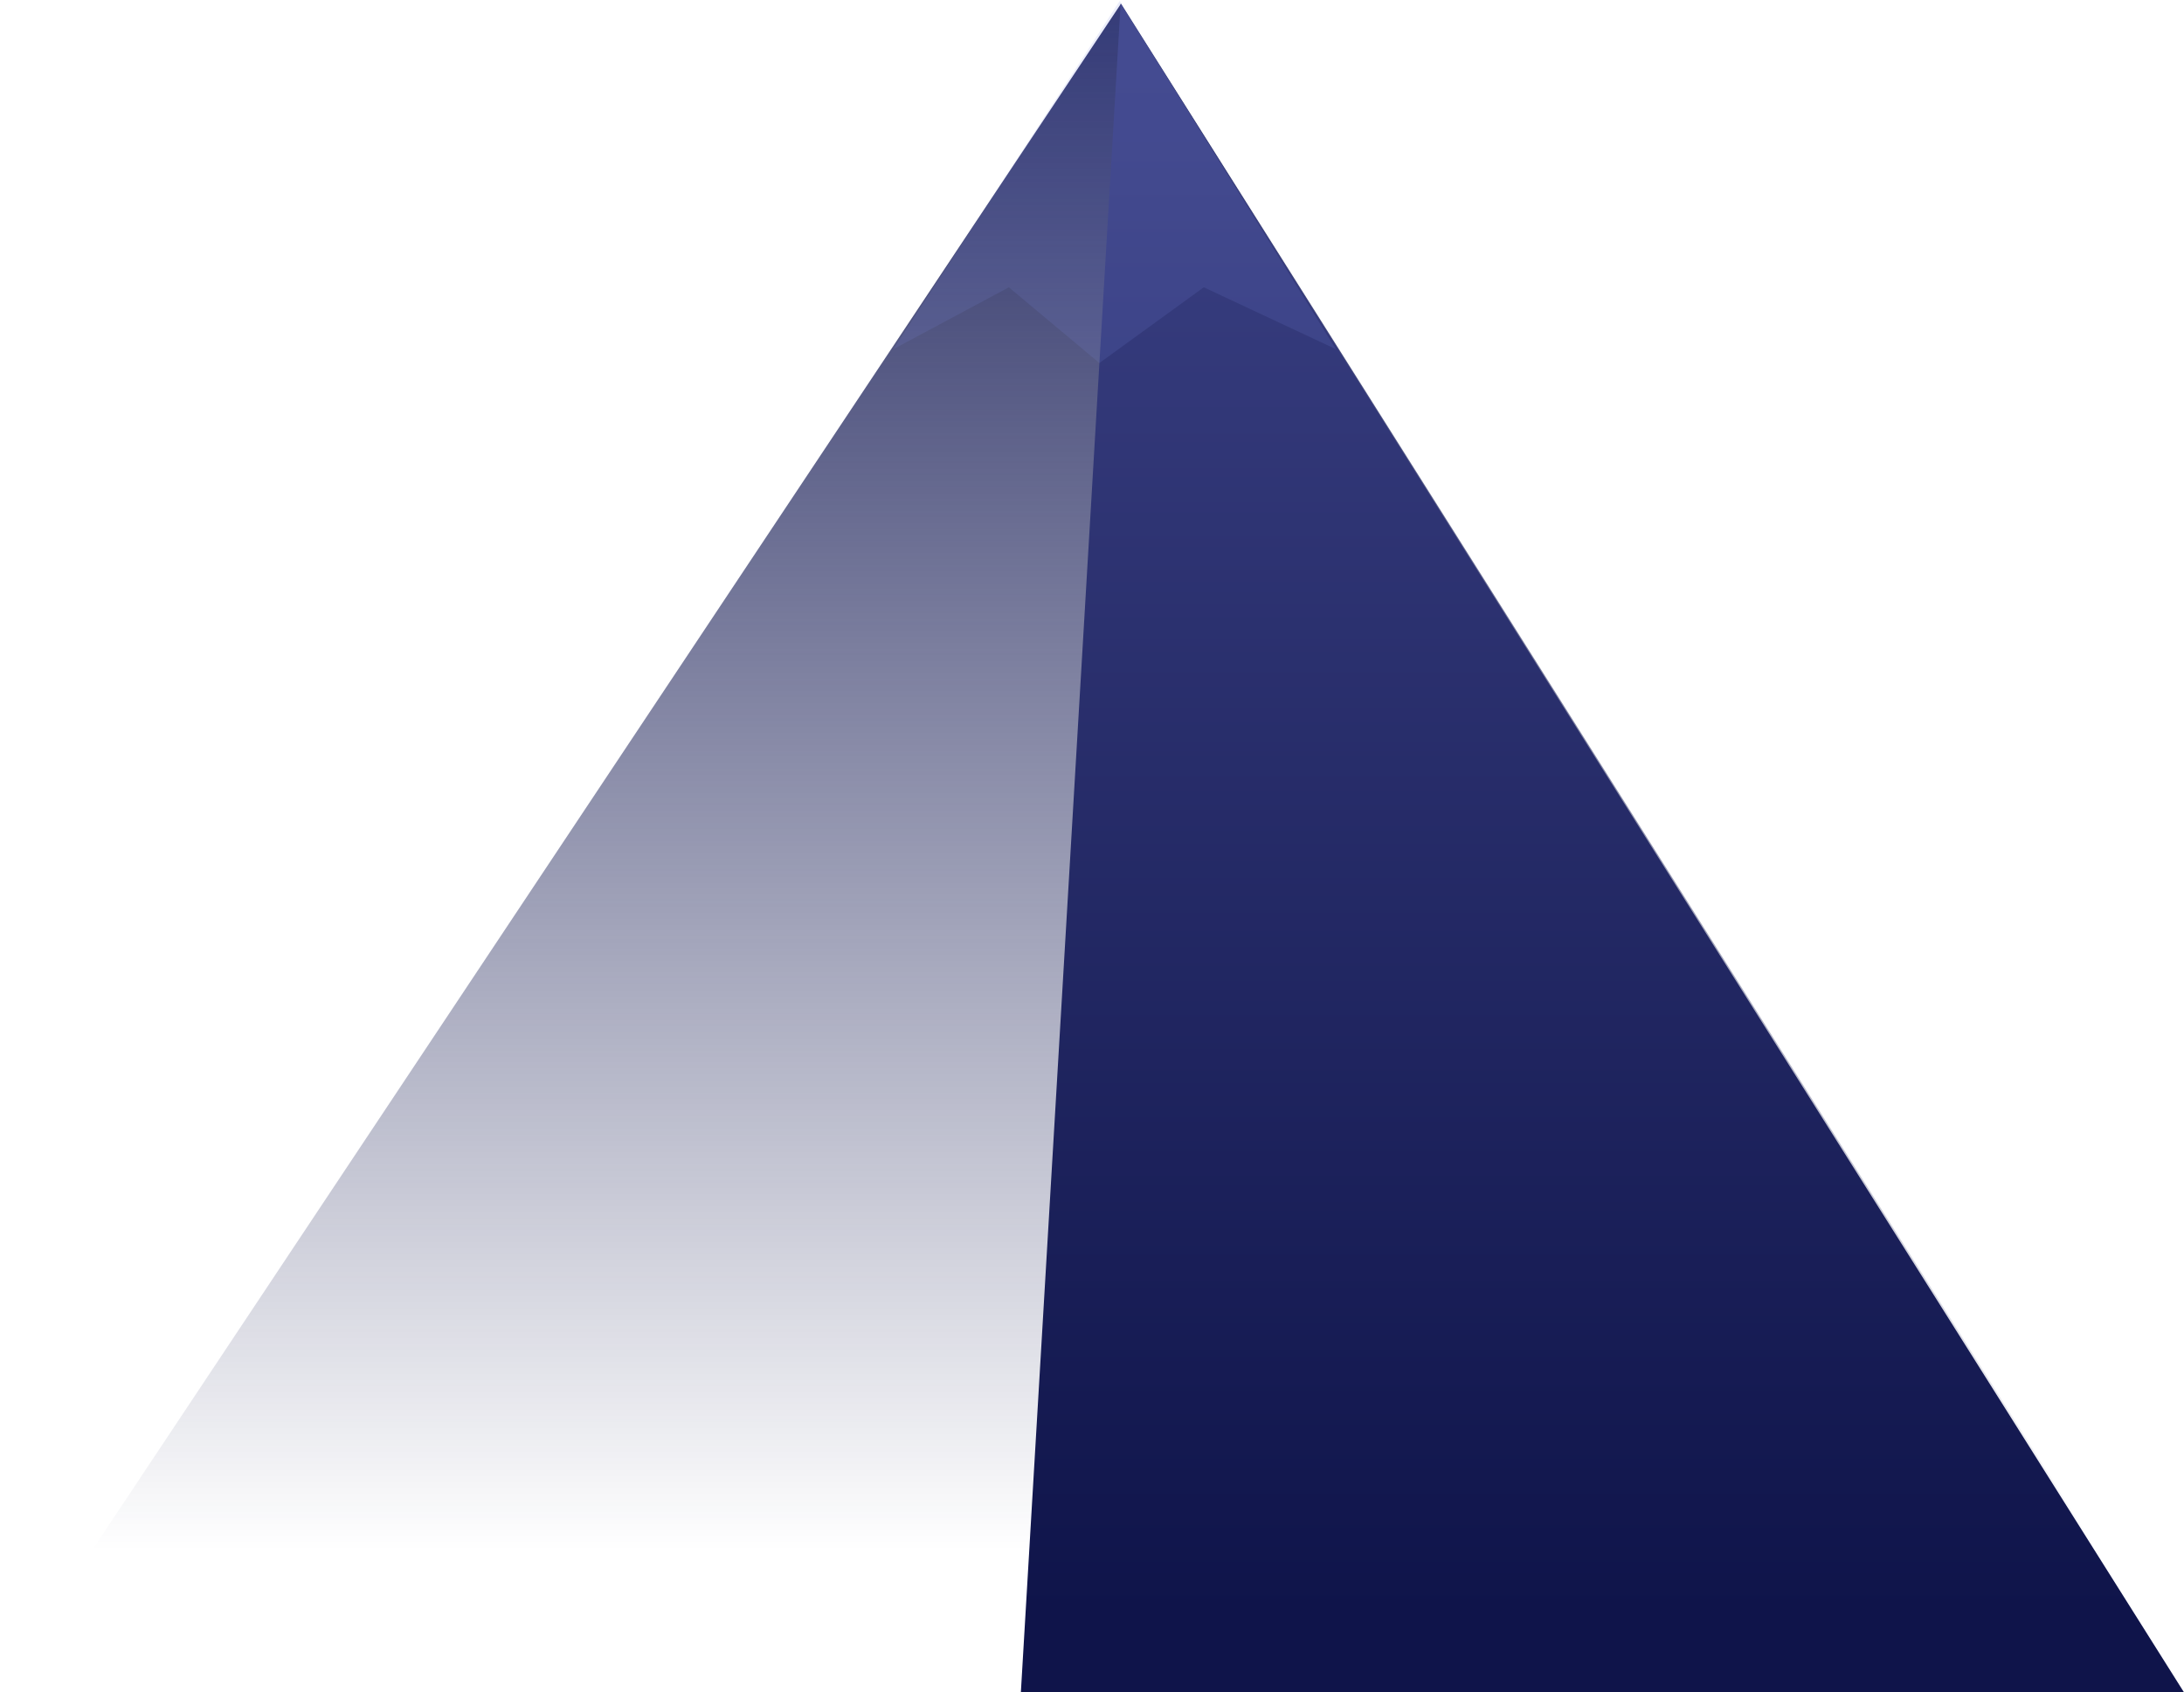<svg width="1182" height="916" viewBox="0 0 1182 916" xmlns="http://www.w3.org/2000/svg" xmlns:xlink="http://www.w3.org/1999/xlink"><title>bigmountain</title><desc>Created using Figma</desc><use xlink:href="#a" transform="translate(0 2)" fill="url(#b)"/><use xlink:href="#c" transform="translate(552.5 2)" fill="url(#d)"/><use xlink:href="#e" transform="translate(483.5 .5)" fill="#7D85DC" fill-opacity=".15"/><defs><linearGradient id="b" x2="1" gradientUnits="userSpaceOnUse" gradientTransform="matrix(0 852.367 -1585.42 0 1435.79 14.633)"><stop offset="0" stop-color="#2B3067"/><stop offset=".961" stop-color="#0F144A" stop-opacity="0"/></linearGradient><linearGradient id="d" x2="1" gradientUnits="userSpaceOnUse" gradientTransform="matrix(0 852.367 -1585.42 0 883.292 14.633)"><stop offset=".033" stop-color="#3B4184"/><stop offset="1" stop-color="#0F144A"/></linearGradient><path id="a" d="M606.693 0L0 912h1182L606.693 0z"/><path id="c" d="M54 0L0 914h629.5L54 0z"/><path id="e" d="M0 188.5L122.5 0l117 188.5L168 155l-56.5 41-49-41L0 188.5z"/></defs></svg>